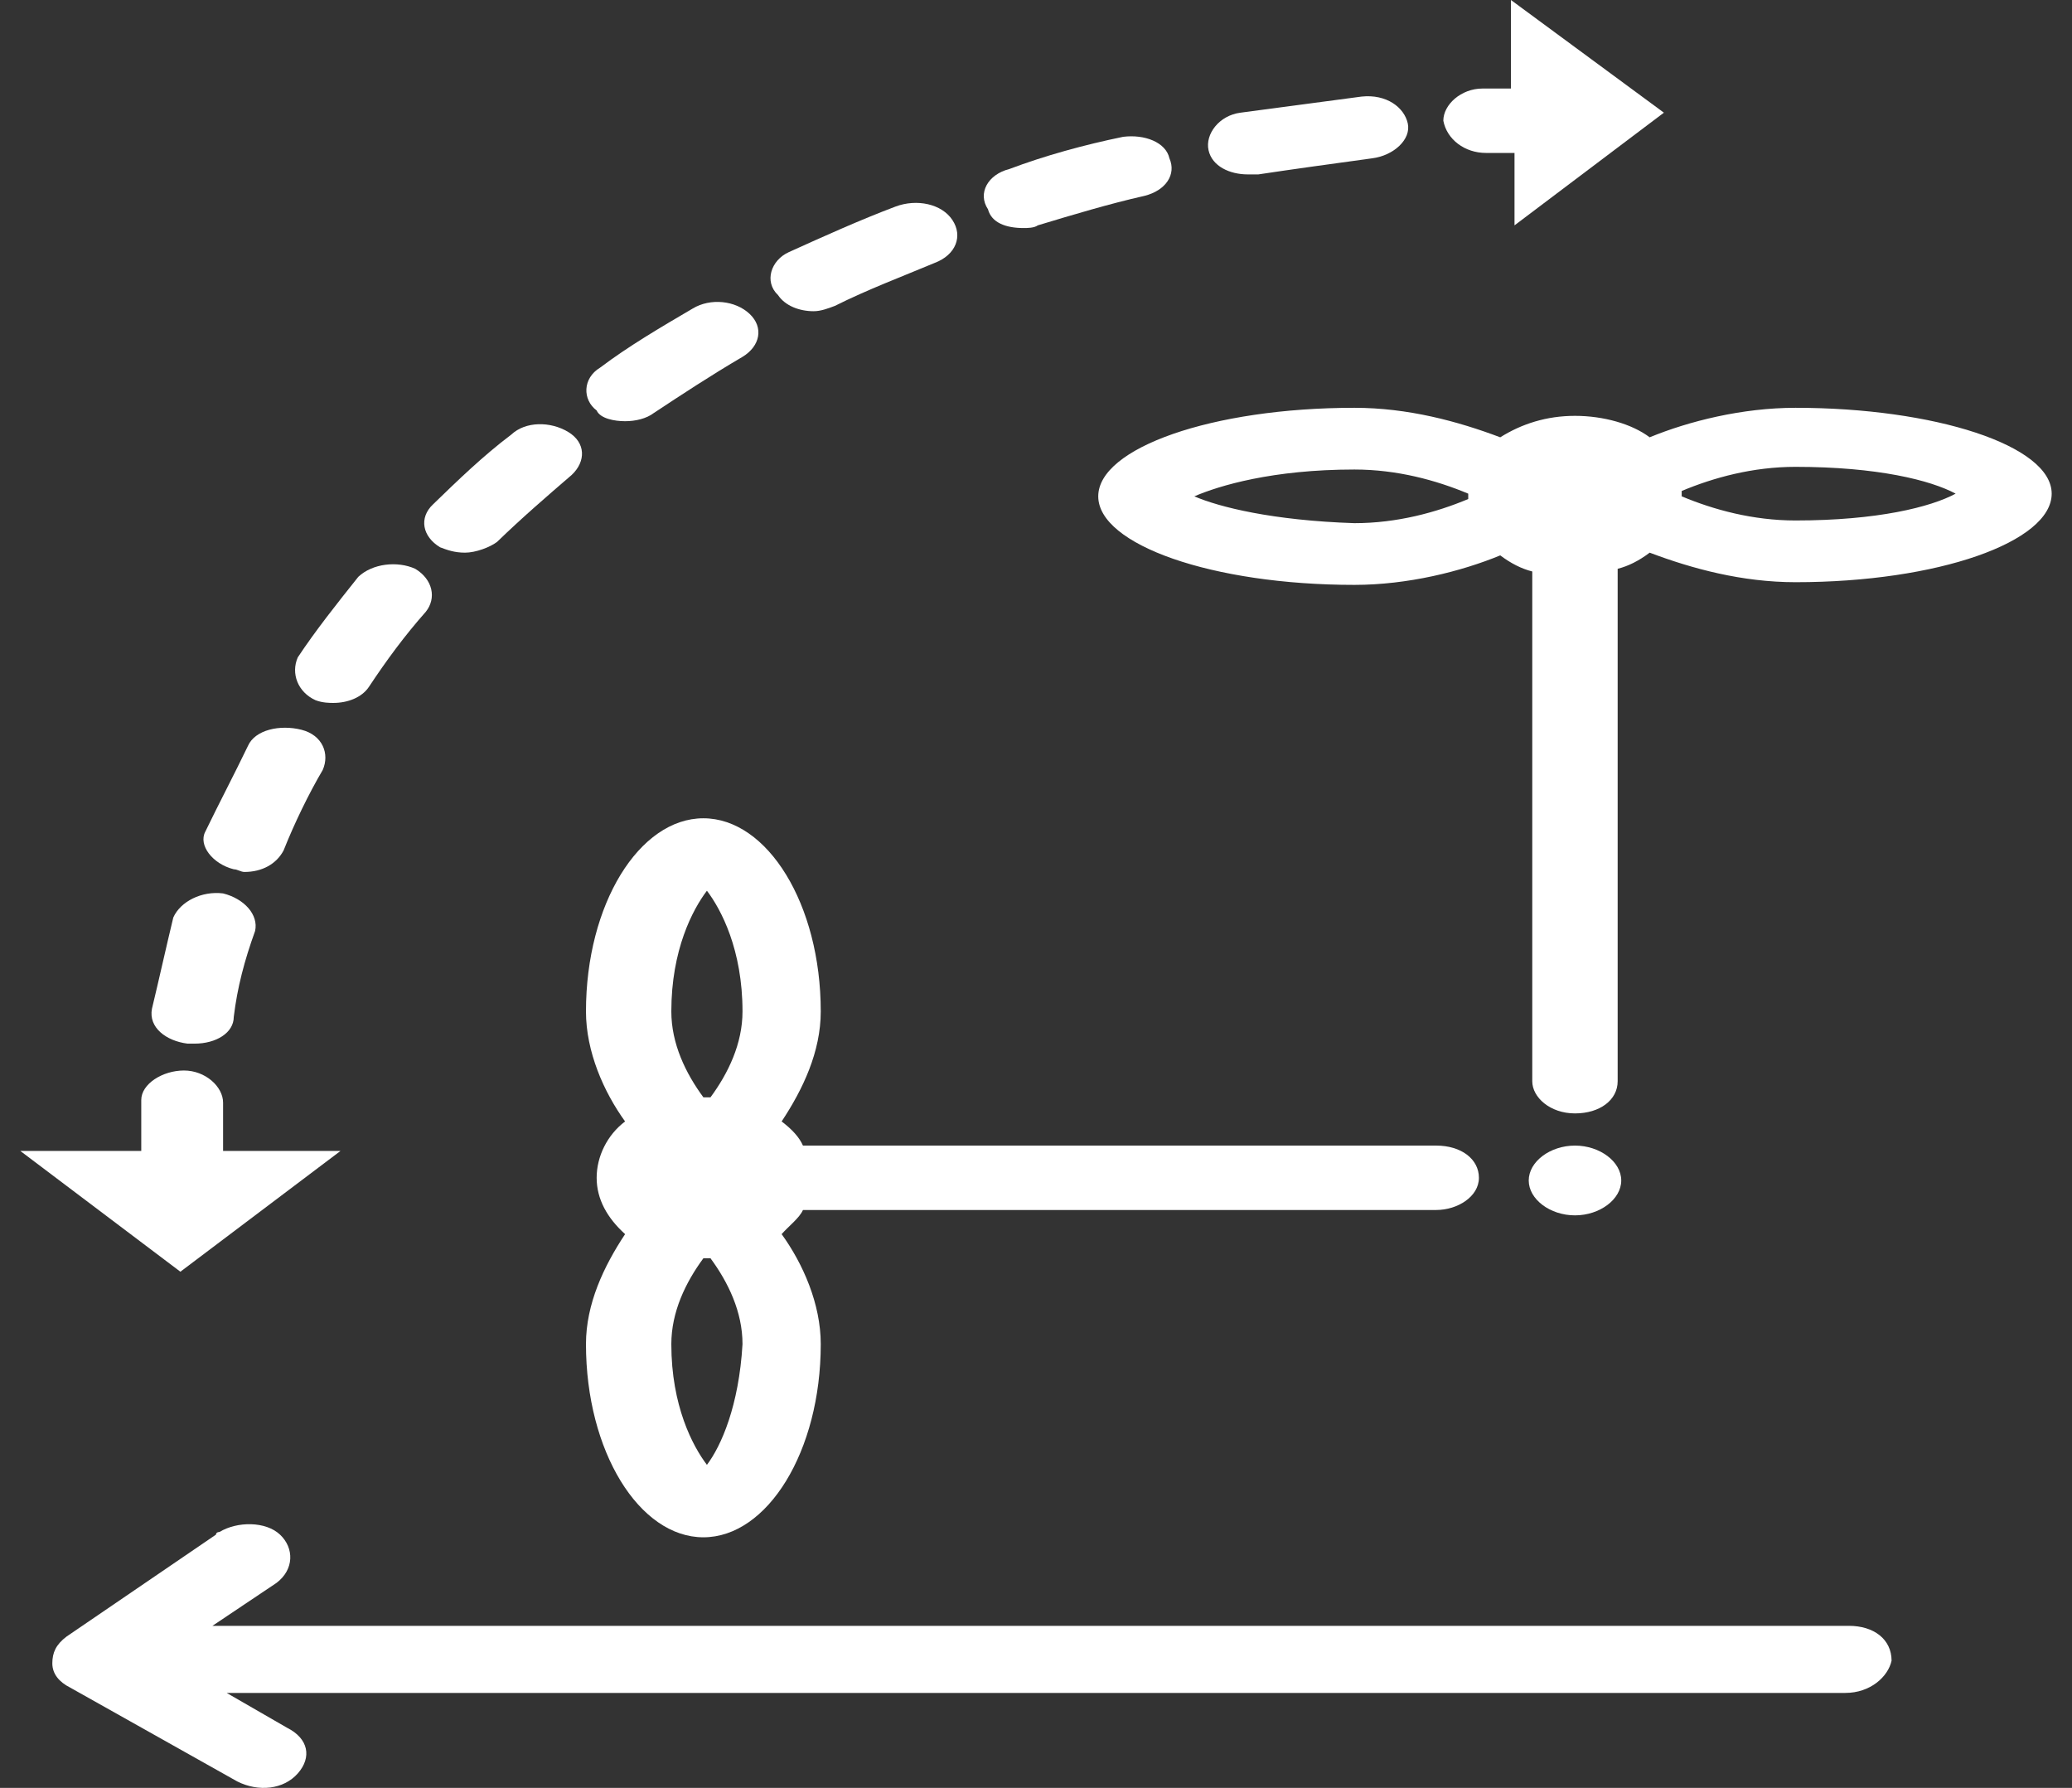 <svg width="51" height="44" viewBox="0 0 51 44" fill="none" xmlns="http://www.w3.org/2000/svg">
<rect x="0" y="0" width="51" height="44" fill="#333333" stroke="none"/>
<path d="M39.905 29.052C39.905 28.589 39.379 28.193 38.766 28.193C38.153 28.193 37.628 28.589 37.628 29.052C37.628 29.514 38.153 29.91 38.766 29.91C39.379 29.91 39.905 29.514 39.905 29.052Z" fill="white"/>
<path d="M44.195 10.036C42.882 10.036 41.568 10.366 40.605 10.762C40.167 10.432 39.467 10.234 38.766 10.234C38.066 10.234 37.453 10.432 36.927 10.762C35.877 10.366 34.651 10.036 33.337 10.036C29.834 10.036 27.032 11.026 27.032 12.215C27.032 13.403 29.834 14.394 33.337 14.394C34.651 14.394 35.964 14.064 36.927 13.668C37.19 13.866 37.453 13.998 37.715 14.064V26.609C37.715 27.005 38.153 27.401 38.766 27.401C39.379 27.401 39.817 27.071 39.817 26.609V13.998C40.08 13.932 40.342 13.8 40.605 13.601C41.656 13.998 42.882 14.328 44.195 14.328C47.698 14.328 50.5 13.337 50.5 12.149C50.5 10.96 47.61 10.036 44.195 10.036ZM29.397 12.215C30.01 11.951 31.323 11.555 33.337 11.555C34.388 11.555 35.351 11.819 36.139 12.149C36.139 12.149 36.139 12.149 36.139 12.215C36.139 12.215 36.139 12.215 36.139 12.281C35.351 12.611 34.388 12.875 33.337 12.875C31.323 12.809 30.01 12.479 29.397 12.215ZM44.195 12.809C43.145 12.809 42.181 12.545 41.393 12.215C41.393 12.215 41.393 12.215 41.393 12.149C41.393 12.149 41.393 12.149 41.393 12.083C42.181 11.753 43.145 11.489 44.195 11.489C46.209 11.489 47.523 11.819 48.136 12.149C47.523 12.479 46.209 12.809 44.195 12.809Z" fill="white"/>
<path d="M35.351 29.778C35.877 29.778 36.402 29.448 36.402 28.986C36.402 28.523 35.964 28.193 35.351 28.193H19.764C19.677 27.995 19.502 27.797 19.239 27.599C19.764 26.807 20.202 25.882 20.202 24.892C20.202 22.251 18.889 20.138 17.313 20.138C15.736 20.138 14.423 22.251 14.423 24.892C14.423 25.882 14.861 26.873 15.386 27.599C14.948 27.929 14.686 28.457 14.686 28.986C14.686 29.514 14.948 29.976 15.386 30.372C14.861 31.165 14.423 32.089 14.423 33.079C14.423 35.72 15.736 37.833 17.313 37.833C18.889 37.833 20.202 35.72 20.202 33.079C20.202 32.089 19.764 31.098 19.239 30.372C19.414 30.174 19.677 29.976 19.764 29.778H35.351ZM17.4 21.921C17.75 22.383 18.276 23.373 18.276 24.892C18.276 25.684 17.926 26.411 17.488 27.005C17.488 27.005 17.488 27.005 17.4 27.005C17.4 27.005 17.4 27.005 17.313 27.005C16.875 26.411 16.524 25.684 16.524 24.892C16.524 23.373 17.05 22.383 17.4 21.921ZM17.4 36.05C17.05 35.588 16.524 34.598 16.524 33.079C16.524 32.287 16.875 31.561 17.313 30.966C17.313 30.966 17.313 30.966 17.4 30.966C17.4 30.966 17.4 30.966 17.488 30.966C17.926 31.561 18.276 32.287 18.276 33.079C18.188 34.598 17.75 35.588 17.4 36.05Z" fill="white"/>
<path d="M25.194 5.612C25.281 5.612 25.456 5.612 25.544 5.546C26.419 5.282 27.295 5.018 28.171 4.82C28.696 4.688 28.959 4.292 28.784 3.896C28.696 3.499 28.171 3.301 27.645 3.367C26.682 3.565 25.719 3.83 24.843 4.16C24.318 4.292 24.055 4.754 24.318 5.15C24.405 5.48 24.756 5.612 25.194 5.612Z" fill="white"/>
<path d="M15.386 10.366C15.649 10.366 15.912 10.3 16.087 10.168C16.787 9.706 17.488 9.244 18.276 8.782C18.714 8.517 18.801 8.055 18.451 7.725C18.101 7.395 17.488 7.329 17.05 7.593C16.262 8.055 15.474 8.517 14.773 9.046C14.335 9.31 14.335 9.838 14.686 10.102C14.773 10.3 15.123 10.366 15.386 10.366Z" fill="white"/>
<path d="M30.71 4.292C30.798 4.292 30.885 4.292 30.973 4.292C31.849 4.16 32.812 4.028 33.775 3.896C34.3 3.83 34.738 3.433 34.651 3.037C34.563 2.641 34.125 2.311 33.512 2.377C32.549 2.509 31.498 2.641 30.535 2.773C30.01 2.839 29.659 3.301 29.747 3.697C29.834 4.094 30.272 4.292 30.71 4.292Z" fill="white"/>
<path d="M20.027 7.659C20.202 7.659 20.377 7.593 20.552 7.527C21.341 7.131 22.216 6.801 23.004 6.471C23.53 6.273 23.705 5.81 23.442 5.414C23.18 5.018 22.567 4.886 22.041 5.084C21.166 5.414 20.29 5.81 19.414 6.206C18.976 6.405 18.801 6.933 19.151 7.263C19.327 7.527 19.677 7.659 20.027 7.659Z" fill="white"/>
<path d="M4.616 25.684C4.703 25.684 4.703 25.684 4.791 25.684C5.316 25.684 5.754 25.42 5.754 25.024C5.842 24.298 6.017 23.637 6.279 22.911C6.367 22.515 6.017 22.119 5.491 21.987C4.966 21.921 4.44 22.185 4.265 22.581C4.09 23.307 3.915 24.1 3.74 24.826C3.652 25.288 4.09 25.618 4.616 25.684Z" fill="white"/>
<path d="M5.754 21.393C5.842 21.393 5.929 21.459 6.017 21.459C6.454 21.459 6.805 21.261 6.98 20.93C7.243 20.27 7.593 19.544 7.943 18.95C8.118 18.553 7.943 18.091 7.418 17.959C6.892 17.827 6.279 17.959 6.104 18.355C5.754 19.082 5.404 19.742 5.053 20.468C4.878 20.798 5.229 21.261 5.754 21.393Z" fill="white"/>
<path d="M7.768 17.233C7.943 17.299 8.118 17.299 8.206 17.299C8.556 17.299 8.906 17.167 9.081 16.903C9.519 16.242 9.957 15.648 10.482 15.054C10.745 14.724 10.658 14.262 10.22 13.998C9.782 13.8 9.169 13.866 8.819 14.196C8.293 14.856 7.768 15.516 7.33 16.177C7.155 16.573 7.33 17.035 7.768 17.233Z" fill="white"/>
<path d="M11.446 13.601C11.708 13.601 12.059 13.469 12.234 13.337C12.847 12.743 13.46 12.215 14.073 11.687C14.423 11.357 14.423 10.894 13.985 10.63C13.547 10.366 12.934 10.366 12.584 10.696C11.883 11.225 11.271 11.819 10.658 12.413C10.307 12.743 10.395 13.205 10.833 13.469C11.008 13.535 11.183 13.601 11.446 13.601Z" fill="white"/>
<path d="M36.577 3.764C36.84 3.764 37.015 3.764 37.278 3.764V5.546L40.955 2.773L37.19 0V2.179C36.927 2.179 36.752 2.179 36.489 2.179C35.964 2.179 35.526 2.575 35.526 2.971C35.614 3.433 36.052 3.764 36.577 3.764Z" fill="white"/>
<path d="M4.44 31.297L8.381 28.325H5.491V28.259C5.491 27.863 5.491 27.533 5.491 27.137C5.491 26.741 5.053 26.345 4.528 26.345C4.003 26.345 3.477 26.675 3.477 27.071C3.477 27.467 3.477 27.863 3.477 28.259V28.325H0.5L4.44 31.297Z" fill="white"/>
<path d="M45.509 40.012H5.229L6.805 38.956C7.243 38.626 7.243 38.097 6.892 37.767C6.542 37.437 5.841 37.437 5.404 37.701C5.404 37.701 5.316 37.701 5.316 37.767L1.638 40.276C1.376 40.474 1.288 40.672 1.288 40.936C1.288 41.2 1.463 41.399 1.726 41.531L5.841 43.842C6.367 44.106 6.98 44.04 7.33 43.644C7.68 43.247 7.593 42.785 7.067 42.521L5.579 41.663H45.421C46.034 41.663 46.472 41.267 46.559 40.87C46.559 40.342 46.122 40.012 45.509 40.012Z" fill="white"/>
</svg>
